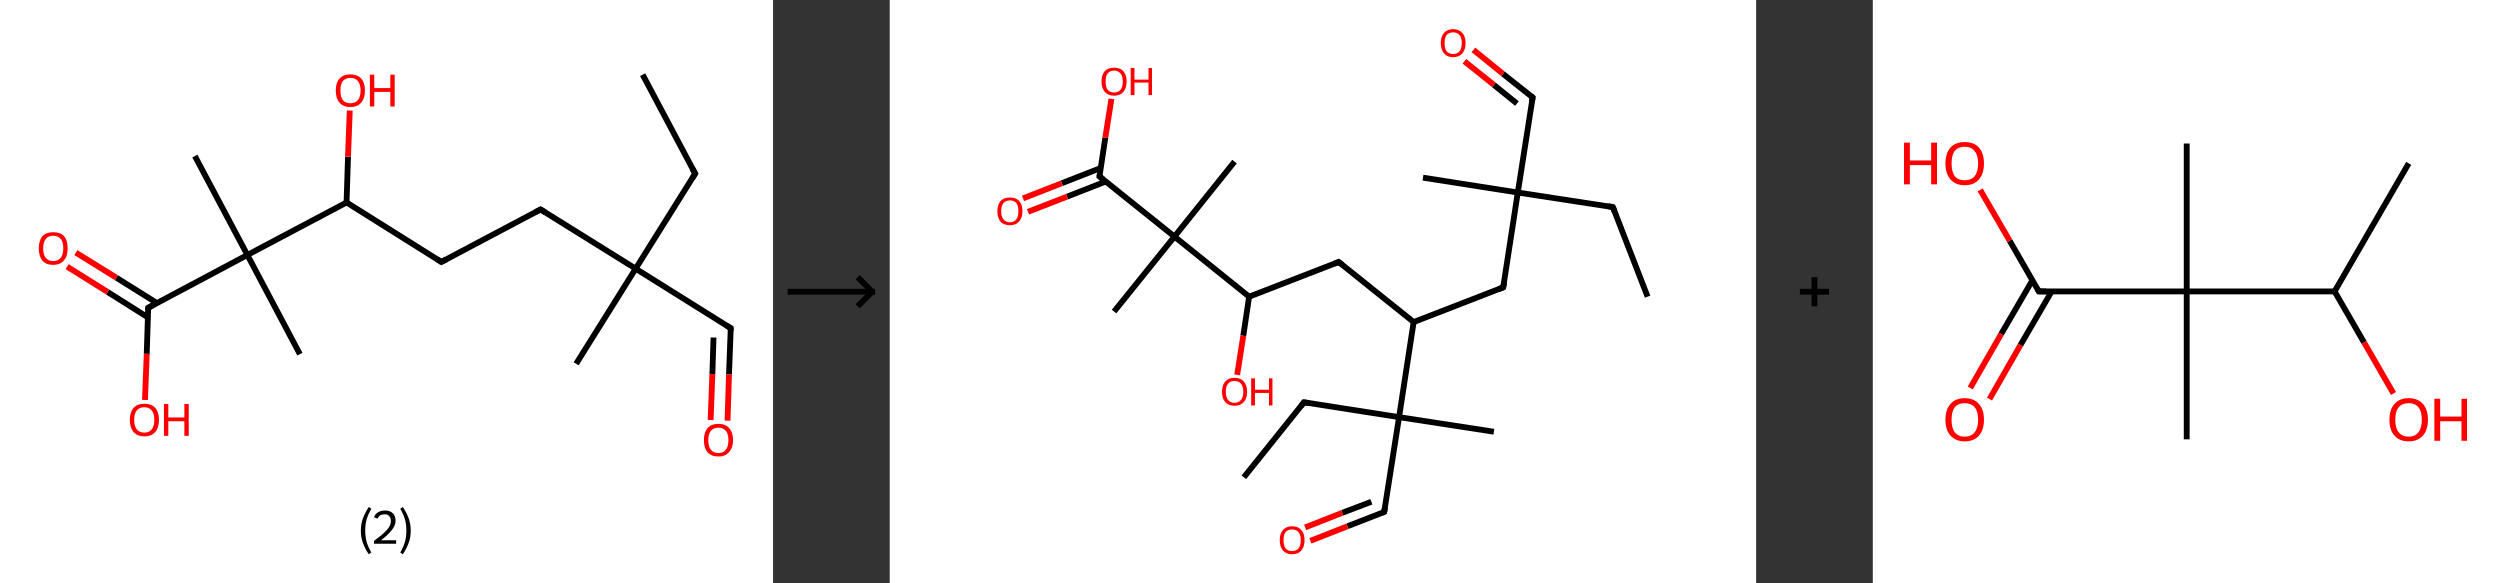 <?xml version='1.0' encoding='ASCII' standalone='yes'?>
<svg xmlns="http://www.w3.org/2000/svg" xmlns:xlink="http://www.w3.org/1999/xlink" version="1.1" width="857.0px" viewBox="0 0 857.0 200.0" height="200.0px">
  <rect x="0" y="0" width="857.0" height="200.0" fill="#333333" stroke="none"/>
  <g>
    <g transform="translate(0, 0) scale(1 1) "><!-- END OF HEADER -->
<rect style="opacity:1.0;fill:#FFFFFF;stroke:none" width="265.0" height="200.0" x="0.0" y="0.0"> </rect>
<path class="bond-0 atom-0 atom-1" d="M 220.3,25.6 L 238.3,59.5" style="fill:none;fill-rule:evenodd;stroke:#000000;stroke-width:2.0px;stroke-linecap:butt;stroke-linejoin:miter;stroke-opacity:1"/>
<path class="bond-1 atom-1 atom-2" d="M 238.3,59.5 L 217.9,92.1" style="fill:none;fill-rule:evenodd;stroke:#000000;stroke-width:2.0px;stroke-linecap:butt;stroke-linejoin:miter;stroke-opacity:1"/>
<path class="bond-2 atom-2 atom-3" d="M 217.9,92.1 L 197.5,124.7" style="fill:none;fill-rule:evenodd;stroke:#000000;stroke-width:2.0px;stroke-linecap:butt;stroke-linejoin:miter;stroke-opacity:1"/>
<path class="bond-3 atom-2 atom-4" d="M 217.9,92.1 L 250.5,112.5" style="fill:none;fill-rule:evenodd;stroke:#000000;stroke-width:2.0px;stroke-linecap:butt;stroke-linejoin:miter;stroke-opacity:1"/>
<path class="bond-4 atom-4 atom-5" d="M 250.5,112.5 L 249.9,128.4" style="fill:none;fill-rule:evenodd;stroke:#000000;stroke-width:2.0px;stroke-linecap:butt;stroke-linejoin:miter;stroke-opacity:1"/>
<path class="bond-4 atom-4 atom-5" d="M 249.9,128.4 L 249.4,144.2" style="fill:none;fill-rule:evenodd;stroke:#FF0000;stroke-width:2.0px;stroke-linecap:butt;stroke-linejoin:miter;stroke-opacity:1"/>
<path class="bond-4 atom-4 atom-5" d="M 244.6,115.7 L 244.2,128.2" style="fill:none;fill-rule:evenodd;stroke:#000000;stroke-width:2.0px;stroke-linecap:butt;stroke-linejoin:miter;stroke-opacity:1"/>
<path class="bond-4 atom-4 atom-5" d="M 244.2,128.2 L 243.6,144.0" style="fill:none;fill-rule:evenodd;stroke:#FF0000;stroke-width:2.0px;stroke-linecap:butt;stroke-linejoin:miter;stroke-opacity:1"/>
<path class="bond-5 atom-2 atom-6" d="M 217.9,92.1 L 185.3,71.8" style="fill:none;fill-rule:evenodd;stroke:#000000;stroke-width:2.0px;stroke-linecap:butt;stroke-linejoin:miter;stroke-opacity:1"/>
<path class="bond-6 atom-6 atom-7" d="M 185.3,71.8 L 151.3,89.8" style="fill:none;fill-rule:evenodd;stroke:#000000;stroke-width:2.0px;stroke-linecap:butt;stroke-linejoin:miter;stroke-opacity:1"/>
<path class="bond-7 atom-7 atom-8" d="M 151.3,89.8 L 118.8,69.4" style="fill:none;fill-rule:evenodd;stroke:#000000;stroke-width:2.0px;stroke-linecap:butt;stroke-linejoin:miter;stroke-opacity:1"/>
<path class="bond-8 atom-8 atom-9" d="M 118.8,69.4 L 119.3,53.7" style="fill:none;fill-rule:evenodd;stroke:#000000;stroke-width:2.0px;stroke-linecap:butt;stroke-linejoin:miter;stroke-opacity:1"/>
<path class="bond-8 atom-8 atom-9" d="M 119.3,53.7 L 119.9,37.9" style="fill:none;fill-rule:evenodd;stroke:#FF0000;stroke-width:2.0px;stroke-linecap:butt;stroke-linejoin:miter;stroke-opacity:1"/>
<path class="bond-9 atom-8 atom-10" d="M 118.8,69.4 L 84.8,87.4" style="fill:none;fill-rule:evenodd;stroke:#000000;stroke-width:2.0px;stroke-linecap:butt;stroke-linejoin:miter;stroke-opacity:1"/>
<path class="bond-10 atom-10 atom-11" d="M 84.8,87.4 L 102.8,121.4" style="fill:none;fill-rule:evenodd;stroke:#000000;stroke-width:2.0px;stroke-linecap:butt;stroke-linejoin:miter;stroke-opacity:1"/>
<path class="bond-11 atom-10 atom-12" d="M 84.8,87.4 L 66.8,53.5" style="fill:none;fill-rule:evenodd;stroke:#000000;stroke-width:2.0px;stroke-linecap:butt;stroke-linejoin:miter;stroke-opacity:1"/>
<path class="bond-12 atom-10 atom-13" d="M 84.8,87.4 L 50.8,105.5" style="fill:none;fill-rule:evenodd;stroke:#000000;stroke-width:2.0px;stroke-linecap:butt;stroke-linejoin:miter;stroke-opacity:1"/>
<path class="bond-13 atom-13 atom-14" d="M 53.8,103.9 L 39.9,95.2" style="fill:none;fill-rule:evenodd;stroke:#000000;stroke-width:2.0px;stroke-linecap:butt;stroke-linejoin:miter;stroke-opacity:1"/>
<path class="bond-13 atom-13 atom-14" d="M 39.9,95.2 L 26.0,86.6" style="fill:none;fill-rule:evenodd;stroke:#FF0000;stroke-width:2.0px;stroke-linecap:butt;stroke-linejoin:miter;stroke-opacity:1"/>
<path class="bond-13 atom-13 atom-14" d="M 50.7,108.8 L 36.9,100.1" style="fill:none;fill-rule:evenodd;stroke:#000000;stroke-width:2.0px;stroke-linecap:butt;stroke-linejoin:miter;stroke-opacity:1"/>
<path class="bond-13 atom-13 atom-14" d="M 36.9,100.1 L 23.0,91.4" style="fill:none;fill-rule:evenodd;stroke:#FF0000;stroke-width:2.0px;stroke-linecap:butt;stroke-linejoin:miter;stroke-opacity:1"/>
<path class="bond-14 atom-13 atom-15" d="M 50.8,105.5 L 50.3,121.3" style="fill:none;fill-rule:evenodd;stroke:#000000;stroke-width:2.0px;stroke-linecap:butt;stroke-linejoin:miter;stroke-opacity:1"/>
<path class="bond-14 atom-13 atom-15" d="M 50.3,121.3 L 49.7,137.1" style="fill:none;fill-rule:evenodd;stroke:#FF0000;stroke-width:2.0px;stroke-linecap:butt;stroke-linejoin:miter;stroke-opacity:1"/>
<path d="M 237.4,57.9 L 238.3,59.5 L 237.3,61.2" style="fill:none;stroke:#000000;stroke-width:2.0px;stroke-linecap:butt;stroke-linejoin:miter;stroke-opacity:1;"/>
<path d="M 248.9,111.5 L 250.5,112.5 L 250.5,113.3" style="fill:none;stroke:#000000;stroke-width:2.0px;stroke-linecap:butt;stroke-linejoin:miter;stroke-opacity:1;"/>
<path d="M 186.9,72.8 L 185.3,71.8 L 183.6,72.7" style="fill:none;stroke:#000000;stroke-width:2.0px;stroke-linecap:butt;stroke-linejoin:miter;stroke-opacity:1;"/>
<path d="M 153.0,88.9 L 151.3,89.8 L 149.7,88.8" style="fill:none;stroke:#000000;stroke-width:2.0px;stroke-linecap:butt;stroke-linejoin:miter;stroke-opacity:1;"/>
<path d="M 52.5,104.6 L 50.8,105.5 L 50.8,106.3" style="fill:none;stroke:#000000;stroke-width:2.0px;stroke-linecap:butt;stroke-linejoin:miter;stroke-opacity:1;"/>
<path class="atom-5" d="M 241.3 150.9 Q 241.3 148.3, 242.5 146.8 Q 243.8 145.3, 246.3 145.3 Q 248.7 145.3, 250.0 146.8 Q 251.3 148.3, 251.3 150.9 Q 251.3 153.5, 249.9 155.0 Q 248.6 156.5, 246.3 156.5 Q 243.9 156.5, 242.5 155.0 Q 241.3 153.5, 241.3 150.9 M 246.3 155.3 Q 247.9 155.3, 248.8 154.2 Q 249.7 153.1, 249.7 150.9 Q 249.7 148.7, 248.8 147.7 Q 247.9 146.6, 246.3 146.6 Q 244.6 146.6, 243.7 147.7 Q 242.8 148.7, 242.8 150.9 Q 242.8 153.1, 243.7 154.2 Q 244.6 155.3, 246.3 155.3 " fill="#FF0000"/>
<path class="atom-9" d="M 115.1 31.0 Q 115.1 28.4, 116.4 26.9 Q 117.7 25.5, 120.1 25.5 Q 122.5 25.5, 123.8 26.9 Q 125.1 28.4, 125.1 31.0 Q 125.1 33.7, 123.8 35.2 Q 122.5 36.7, 120.1 36.7 Q 117.7 36.7, 116.4 35.2 Q 115.1 33.7, 115.1 31.0 M 120.1 35.4 Q 121.8 35.4, 122.7 34.3 Q 123.6 33.2, 123.6 31.0 Q 123.6 28.9, 122.7 27.8 Q 121.8 26.7, 120.1 26.7 Q 118.5 26.7, 117.5 27.8 Q 116.7 28.9, 116.7 31.0 Q 116.7 33.2, 117.5 34.3 Q 118.5 35.4, 120.1 35.4 " fill="#FF0000"/>
<path class="atom-9" d="M 126.8 25.6 L 128.3 25.6 L 128.3 30.2 L 133.8 30.2 L 133.8 25.6 L 135.3 25.6 L 135.3 36.5 L 133.8 36.5 L 133.8 31.5 L 128.3 31.5 L 128.3 36.5 L 126.8 36.5 L 126.8 25.6 " fill="#FF0000"/>
<path class="atom-14" d="M 13.3 85.1 Q 13.3 82.5, 14.5 81.0 Q 15.8 79.6, 18.2 79.6 Q 20.7 79.6, 22.0 81.0 Q 23.2 82.5, 23.2 85.1 Q 23.2 87.8, 21.9 89.3 Q 20.6 90.8, 18.2 90.8 Q 15.8 90.8, 14.5 89.3 Q 13.3 87.8, 13.3 85.1 M 18.2 89.5 Q 19.9 89.5, 20.8 88.4 Q 21.7 87.3, 21.7 85.1 Q 21.7 83.0, 20.8 81.9 Q 19.9 80.8, 18.2 80.8 Q 16.6 80.8, 15.7 81.9 Q 14.8 83.0, 14.8 85.1 Q 14.8 87.3, 15.7 88.4 Q 16.6 89.5, 18.2 89.5 " fill="#FF0000"/>
<path class="atom-15" d="M 44.5 143.9 Q 44.5 141.3, 45.8 139.8 Q 47.1 138.4, 49.5 138.4 Q 51.9 138.4, 53.2 139.8 Q 54.5 141.3, 54.5 143.9 Q 54.5 146.6, 53.2 148.1 Q 51.9 149.6, 49.5 149.6 Q 47.1 149.6, 45.8 148.1 Q 44.5 146.6, 44.5 143.9 M 49.5 148.3 Q 51.1 148.3, 52.0 147.2 Q 52.9 146.1, 52.9 143.9 Q 52.9 141.8, 52.0 140.7 Q 51.1 139.6, 49.5 139.6 Q 47.8 139.6, 46.9 140.7 Q 46.0 141.8, 46.0 143.9 Q 46.0 146.1, 46.9 147.2 Q 47.8 148.3, 49.5 148.3 " fill="#FF0000"/>
<path class="atom-15" d="M 56.2 138.5 L 57.7 138.5 L 57.7 143.1 L 63.2 143.1 L 63.2 138.5 L 64.7 138.5 L 64.7 149.4 L 63.2 149.4 L 63.2 144.4 L 57.7 144.4 L 57.7 149.4 L 56.2 149.4 L 56.2 138.5 " fill="#FF0000"/>
<path class="legend" d="M 123.7 181.9 Q 123.7 179.6, 124.4 177.7 Q 125.1 175.8, 126.4 173.8 L 127.3 174.4 Q 126.2 176.3, 125.7 178.0 Q 125.2 179.7, 125.2 181.9 Q 125.2 184.0, 125.7 185.8 Q 126.2 187.5, 127.3 189.4 L 126.4 190.0 Q 125.1 188.0, 124.4 186.1 Q 123.7 184.2, 123.7 181.9 " fill="#000000"/>
<path class="legend" d="M 128.2 177.3 Q 128.6 176.2, 129.6 175.6 Q 130.6 175.0, 132.0 175.0 Q 133.7 175.0, 134.6 175.9 Q 135.6 176.8, 135.6 178.5 Q 135.6 180.2, 134.3 181.7 Q 133.1 183.3, 130.6 185.2 L 135.8 185.2 L 135.8 186.4 L 128.2 186.4 L 128.2 185.4 Q 130.3 183.9, 131.5 182.8 Q 132.8 181.6, 133.4 180.6 Q 134.0 179.6, 134.0 178.6 Q 134.0 177.5, 133.4 176.9 Q 132.9 176.3, 132.0 176.3 Q 131.1 176.3, 130.4 176.6 Q 129.8 177.0, 129.4 177.8 L 128.2 177.3 " fill="#000000"/>
<path class="legend" d="M 140.8 181.9 Q 140.8 184.2, 140.1 186.1 Q 139.4 188.0, 138.1 190.0 L 137.2 189.4 Q 138.3 187.5, 138.8 185.8 Q 139.3 184.0, 139.3 181.9 Q 139.3 179.7, 138.8 178.0 Q 138.3 176.3, 137.2 174.4 L 138.1 173.8 Q 139.4 175.8, 140.1 177.7 Q 140.8 179.6, 140.8 181.9 " fill="#000000"/>
</g>
    <g transform="translate(265.0, 0) scale(1 1) "><line x1="5" y1="100" x2="35" y2="100" style="stroke:rgb(0,0,0);stroke-width:2"/>
  <line x1="34" y1="100" x2="29" y2="95" style="stroke:rgb(0,0,0);stroke-width:2"/>
  <line x1="34" y1="100" x2="29" y2="105" style="stroke:rgb(0,0,0);stroke-width:2"/>
</g>
    <g transform="translate(305.0, 0) scale(1 1) "><!-- END OF HEADER -->
<rect style="opacity:1.0;fill:#FFFFFF;stroke:none" width="297.0" height="200.0" x="0.0" y="0.0"> </rect>
<path class="bond-0 atom-0 atom-1" d="M 259.8,101.7 L 247.9,71.0" style="fill:none;fill-rule:evenodd;stroke:#000000;stroke-width:2.0px;stroke-linecap:butt;stroke-linejoin:miter;stroke-opacity:1"/>
<path class="bond-1 atom-1 atom-2" d="M 247.9,71.0 L 215.3,66.0" style="fill:none;fill-rule:evenodd;stroke:#000000;stroke-width:2.0px;stroke-linecap:butt;stroke-linejoin:miter;stroke-opacity:1"/>
<path class="bond-2 atom-2 atom-3" d="M 215.3,66.0 L 182.8,60.9" style="fill:none;fill-rule:evenodd;stroke:#000000;stroke-width:2.0px;stroke-linecap:butt;stroke-linejoin:miter;stroke-opacity:1"/>
<path class="bond-3 atom-2 atom-4" d="M 215.3,66.0 L 220.4,33.4" style="fill:none;fill-rule:evenodd;stroke:#000000;stroke-width:2.0px;stroke-linecap:butt;stroke-linejoin:miter;stroke-opacity:1"/>
<path class="bond-4 atom-4 atom-5" d="M 220.4,33.4 L 210.2,25.3" style="fill:none;fill-rule:evenodd;stroke:#000000;stroke-width:2.0px;stroke-linecap:butt;stroke-linejoin:miter;stroke-opacity:1"/>
<path class="bond-4 atom-4 atom-5" d="M 210.2,25.3 L 200.1,17.1" style="fill:none;fill-rule:evenodd;stroke:#FF0000;stroke-width:2.0px;stroke-linecap:butt;stroke-linejoin:miter;stroke-opacity:1"/>
<path class="bond-4 atom-4 atom-5" d="M 215.0,35.5 L 207.1,29.1" style="fill:none;fill-rule:evenodd;stroke:#000000;stroke-width:2.0px;stroke-linecap:butt;stroke-linejoin:miter;stroke-opacity:1"/>
<path class="bond-4 atom-4 atom-5" d="M 207.1,29.1 L 197.0,21.0" style="fill:none;fill-rule:evenodd;stroke:#FF0000;stroke-width:2.0px;stroke-linecap:butt;stroke-linejoin:miter;stroke-opacity:1"/>
<path class="bond-5 atom-2 atom-6" d="M 215.3,66.0 L 210.3,98.5" style="fill:none;fill-rule:evenodd;stroke:#000000;stroke-width:2.0px;stroke-linecap:butt;stroke-linejoin:miter;stroke-opacity:1"/>
<path class="bond-6 atom-6 atom-7" d="M 210.3,98.5 L 179.6,110.4" style="fill:none;fill-rule:evenodd;stroke:#000000;stroke-width:2.0px;stroke-linecap:butt;stroke-linejoin:miter;stroke-opacity:1"/>
<path class="bond-7 atom-7 atom-8" d="M 179.6,110.4 L 153.9,89.8" style="fill:none;fill-rule:evenodd;stroke:#000000;stroke-width:2.0px;stroke-linecap:butt;stroke-linejoin:miter;stroke-opacity:1"/>
<path class="bond-8 atom-8 atom-9" d="M 153.9,89.8 L 123.2,101.7" style="fill:none;fill-rule:evenodd;stroke:#000000;stroke-width:2.0px;stroke-linecap:butt;stroke-linejoin:miter;stroke-opacity:1"/>
<path class="bond-9 atom-9 atom-10" d="M 123.2,101.7 L 121.2,115.1" style="fill:none;fill-rule:evenodd;stroke:#000000;stroke-width:2.0px;stroke-linecap:butt;stroke-linejoin:miter;stroke-opacity:1"/>
<path class="bond-9 atom-9 atom-10" d="M 121.2,115.1 L 119.1,128.5" style="fill:none;fill-rule:evenodd;stroke:#FF0000;stroke-width:2.0px;stroke-linecap:butt;stroke-linejoin:miter;stroke-opacity:1"/>
<path class="bond-10 atom-9 atom-11" d="M 123.2,101.7 L 97.6,81.1" style="fill:none;fill-rule:evenodd;stroke:#000000;stroke-width:2.0px;stroke-linecap:butt;stroke-linejoin:miter;stroke-opacity:1"/>
<path class="bond-11 atom-11 atom-12" d="M 97.6,81.1 L 118.2,55.4" style="fill:none;fill-rule:evenodd;stroke:#000000;stroke-width:2.0px;stroke-linecap:butt;stroke-linejoin:miter;stroke-opacity:1"/>
<path class="bond-12 atom-11 atom-13" d="M 97.6,81.1 L 76.9,106.8" style="fill:none;fill-rule:evenodd;stroke:#000000;stroke-width:2.0px;stroke-linecap:butt;stroke-linejoin:miter;stroke-opacity:1"/>
<path class="bond-13 atom-11 atom-14" d="M 97.6,81.1 L 71.9,60.5" style="fill:none;fill-rule:evenodd;stroke:#000000;stroke-width:2.0px;stroke-linecap:butt;stroke-linejoin:miter;stroke-opacity:1"/>
<path class="bond-14 atom-14 atom-15" d="M 72.3,57.6 L 59.0,62.8" style="fill:none;fill-rule:evenodd;stroke:#000000;stroke-width:2.0px;stroke-linecap:butt;stroke-linejoin:miter;stroke-opacity:1"/>
<path class="bond-14 atom-14 atom-15" d="M 59.0,62.8 L 45.7,68.0" style="fill:none;fill-rule:evenodd;stroke:#FF0000;stroke-width:2.0px;stroke-linecap:butt;stroke-linejoin:miter;stroke-opacity:1"/>
<path class="bond-14 atom-14 atom-15" d="M 74.1,62.2 L 60.8,67.4" style="fill:none;fill-rule:evenodd;stroke:#000000;stroke-width:2.0px;stroke-linecap:butt;stroke-linejoin:miter;stroke-opacity:1"/>
<path class="bond-14 atom-14 atom-15" d="M 60.8,67.4 L 47.4,72.6" style="fill:none;fill-rule:evenodd;stroke:#FF0000;stroke-width:2.0px;stroke-linecap:butt;stroke-linejoin:miter;stroke-opacity:1"/>
<path class="bond-15 atom-14 atom-16" d="M 71.9,60.5 L 73.9,47.2" style="fill:none;fill-rule:evenodd;stroke:#000000;stroke-width:2.0px;stroke-linecap:butt;stroke-linejoin:miter;stroke-opacity:1"/>
<path class="bond-15 atom-14 atom-16" d="M 73.9,47.2 L 76.0,33.9" style="fill:none;fill-rule:evenodd;stroke:#FF0000;stroke-width:2.0px;stroke-linecap:butt;stroke-linejoin:miter;stroke-opacity:1"/>
<path class="bond-16 atom-7 atom-17" d="M 179.6,110.4 L 174.6,143.0" style="fill:none;fill-rule:evenodd;stroke:#000000;stroke-width:2.0px;stroke-linecap:butt;stroke-linejoin:miter;stroke-opacity:1"/>
<path class="bond-17 atom-17 atom-18" d="M 174.6,143.0 L 207.1,148.0" style="fill:none;fill-rule:evenodd;stroke:#000000;stroke-width:2.0px;stroke-linecap:butt;stroke-linejoin:miter;stroke-opacity:1"/>
<path class="bond-18 atom-17 atom-19" d="M 174.6,143.0 L 169.5,175.5" style="fill:none;fill-rule:evenodd;stroke:#000000;stroke-width:2.0px;stroke-linecap:butt;stroke-linejoin:miter;stroke-opacity:1"/>
<path class="bond-19 atom-19 atom-20" d="M 169.5,175.5 L 156.9,180.4" style="fill:none;fill-rule:evenodd;stroke:#000000;stroke-width:2.0px;stroke-linecap:butt;stroke-linejoin:miter;stroke-opacity:1"/>
<path class="bond-19 atom-19 atom-20" d="M 156.9,180.4 L 144.2,185.4" style="fill:none;fill-rule:evenodd;stroke:#FF0000;stroke-width:2.0px;stroke-linecap:butt;stroke-linejoin:miter;stroke-opacity:1"/>
<path class="bond-19 atom-19 atom-20" d="M 165.1,172.0 L 155.1,175.8" style="fill:none;fill-rule:evenodd;stroke:#000000;stroke-width:2.0px;stroke-linecap:butt;stroke-linejoin:miter;stroke-opacity:1"/>
<path class="bond-19 atom-19 atom-20" d="M 155.1,175.8 L 142.4,180.8" style="fill:none;fill-rule:evenodd;stroke:#FF0000;stroke-width:2.0px;stroke-linecap:butt;stroke-linejoin:miter;stroke-opacity:1"/>
<path class="bond-20 atom-17 atom-21" d="M 174.6,143.0 L 142.0,137.9" style="fill:none;fill-rule:evenodd;stroke:#000000;stroke-width:2.0px;stroke-linecap:butt;stroke-linejoin:miter;stroke-opacity:1"/>
<path class="bond-21 atom-21 atom-22" d="M 142.0,137.9 L 121.4,163.6" style="fill:none;fill-rule:evenodd;stroke:#000000;stroke-width:2.0px;stroke-linecap:butt;stroke-linejoin:miter;stroke-opacity:1"/>
<path d="M 248.5,72.5 L 247.9,71.0 L 246.3,70.7" style="fill:none;stroke:#000000;stroke-width:2.0px;stroke-linecap:butt;stroke-linejoin:miter;stroke-opacity:1;"/>
<path d="M 220.1,35.0 L 220.4,33.4 L 219.9,33.0" style="fill:none;stroke:#000000;stroke-width:2.0px;stroke-linecap:butt;stroke-linejoin:miter;stroke-opacity:1;"/>
<path d="M 210.6,96.9 L 210.3,98.5 L 208.8,99.1" style="fill:none;stroke:#000000;stroke-width:2.0px;stroke-linecap:butt;stroke-linejoin:miter;stroke-opacity:1;"/>
<path d="M 155.2,90.8 L 153.9,89.8 L 152.4,90.4" style="fill:none;stroke:#000000;stroke-width:2.0px;stroke-linecap:butt;stroke-linejoin:miter;stroke-opacity:1;"/>
<path d="M 73.2,61.5 L 71.9,60.5 L 72.0,59.8" style="fill:none;stroke:#000000;stroke-width:2.0px;stroke-linecap:butt;stroke-linejoin:miter;stroke-opacity:1;"/>
<path d="M 169.8,173.9 L 169.5,175.5 L 168.9,175.8" style="fill:none;stroke:#000000;stroke-width:2.0px;stroke-linecap:butt;stroke-linejoin:miter;stroke-opacity:1;"/>
<path d="M 143.7,138.2 L 142.0,137.9 L 141.0,139.2" style="fill:none;stroke:#000000;stroke-width:2.0px;stroke-linecap:butt;stroke-linejoin:miter;stroke-opacity:1;"/>
<path class="atom-5" d="M 188.9 14.7 Q 188.9 12.5, 190.0 11.3 Q 191.1 10.0, 193.1 10.0 Q 195.2 10.0, 196.3 11.3 Q 197.4 12.5, 197.4 14.7 Q 197.4 17.0, 196.3 18.3 Q 195.2 19.6, 193.1 19.6 Q 191.1 19.6, 190.0 18.3 Q 188.9 17.0, 188.9 14.7 M 193.1 18.5 Q 194.6 18.5, 195.3 17.6 Q 196.1 16.6, 196.1 14.7 Q 196.1 12.9, 195.3 12.0 Q 194.6 11.1, 193.1 11.1 Q 191.7 11.1, 190.9 12.0 Q 190.2 12.9, 190.2 14.7 Q 190.2 16.6, 190.9 17.6 Q 191.7 18.5, 193.1 18.5 " fill="#FF0000"/>
<path class="atom-10" d="M 113.9 134.3 Q 113.9 132.1, 115.0 130.8 Q 116.1 129.5, 118.2 129.5 Q 120.3 129.5, 121.4 130.8 Q 122.5 132.1, 122.5 134.3 Q 122.5 136.6, 121.4 137.8 Q 120.2 139.1, 118.2 139.1 Q 116.1 139.1, 115.0 137.8 Q 113.9 136.6, 113.9 134.3 M 118.2 138.1 Q 119.6 138.1, 120.4 137.1 Q 121.2 136.2, 121.2 134.3 Q 121.2 132.5, 120.4 131.5 Q 119.6 130.6, 118.2 130.6 Q 116.8 130.6, 116.0 131.5 Q 115.2 132.4, 115.2 134.3 Q 115.2 136.2, 116.0 137.1 Q 116.8 138.1, 118.2 138.1 " fill="#FF0000"/>
<path class="atom-10" d="M 123.9 129.7 L 125.2 129.7 L 125.2 133.6 L 130.0 133.6 L 130.0 129.7 L 131.2 129.7 L 131.2 139.0 L 130.0 139.0 L 130.0 134.7 L 125.2 134.7 L 125.2 139.0 L 123.9 139.0 L 123.9 129.7 " fill="#FF0000"/>
<path class="atom-15" d="M 36.9 72.4 Q 36.9 70.2, 38.0 68.9 Q 39.1 67.7, 41.2 67.7 Q 43.3 67.7, 44.4 68.9 Q 45.5 70.2, 45.5 72.4 Q 45.5 74.7, 44.3 76.0 Q 43.2 77.2, 41.2 77.2 Q 39.1 77.2, 38.0 76.0 Q 36.9 74.7, 36.9 72.4 M 41.2 76.2 Q 42.6 76.2, 43.4 75.2 Q 44.1 74.3, 44.1 72.4 Q 44.1 70.6, 43.4 69.6 Q 42.6 68.7, 41.2 68.7 Q 39.8 68.7, 39.0 69.6 Q 38.2 70.6, 38.2 72.4 Q 38.2 74.3, 39.0 75.2 Q 39.8 76.2, 41.2 76.2 " fill="#FF0000"/>
<path class="atom-16" d="M 72.6 27.9 Q 72.6 25.7, 73.7 24.4 Q 74.8 23.2, 76.9 23.2 Q 79.0 23.2, 80.1 24.4 Q 81.2 25.7, 81.2 27.9 Q 81.2 30.2, 80.1 31.5 Q 79.0 32.8, 76.9 32.8 Q 74.9 32.8, 73.7 31.5 Q 72.6 30.2, 72.6 27.9 M 76.9 31.7 Q 78.3 31.7, 79.1 30.8 Q 79.9 29.8, 79.9 27.9 Q 79.9 26.1, 79.1 25.2 Q 78.3 24.2, 76.9 24.2 Q 75.5 24.2, 74.7 25.2 Q 74.0 26.1, 74.0 27.9 Q 74.0 29.8, 74.7 30.8 Q 75.5 31.7, 76.9 31.7 " fill="#FF0000"/>
<path class="atom-16" d="M 82.6 23.3 L 83.9 23.3 L 83.9 27.3 L 88.7 27.3 L 88.7 23.3 L 89.9 23.3 L 89.9 32.6 L 88.7 32.6 L 88.7 28.3 L 83.9 28.3 L 83.9 32.6 L 82.6 32.6 L 82.6 23.3 " fill="#FF0000"/>
<path class="atom-20" d="M 133.7 185.2 Q 133.7 182.9, 134.8 181.7 Q 135.9 180.4, 137.9 180.4 Q 140.0 180.4, 141.1 181.7 Q 142.2 182.9, 142.2 185.2 Q 142.2 187.4, 141.1 188.7 Q 140.0 190.0, 137.9 190.0 Q 135.9 190.0, 134.8 188.7 Q 133.7 187.4, 133.7 185.2 M 137.9 188.9 Q 139.4 188.9, 140.1 188.0 Q 140.9 187.0, 140.9 185.2 Q 140.9 183.3, 140.1 182.4 Q 139.4 181.5, 137.9 181.5 Q 136.5 181.5, 135.7 182.4 Q 135.0 183.3, 135.0 185.2 Q 135.0 187.0, 135.7 188.0 Q 136.5 188.9, 137.9 188.9 " fill="#FF0000"/>
</g>
    <g transform="translate(602.0, 0) scale(1 1) "><line x1="15" y1="100" x2="25" y2="100" style="stroke:rgb(0,0,0);stroke-width:2"/>
  <line x1="20" y1="95" x2="20" y2="105" style="stroke:rgb(0,0,0);stroke-width:2"/>
</g>
    <g transform="translate(642.0, 0) scale(1 1) "><!-- END OF HEADER -->
<rect style="opacity:1.0;fill:#FFFFFF;stroke:none" width="215.0" height="200.0" x="0.0" y="0.0"> </rect>
<path class="bond-0 atom-0 atom-1" d="M 183.7,56.0 L 158.3,99.9" style="fill:none;fill-rule:evenodd;stroke:#000000;stroke-width:2.0px;stroke-linecap:butt;stroke-linejoin:miter;stroke-opacity:1"/>
<path class="bond-1 atom-1 atom-2" d="M 158.3,99.9 L 168.4,117.4" style="fill:none;fill-rule:evenodd;stroke:#000000;stroke-width:2.0px;stroke-linecap:butt;stroke-linejoin:miter;stroke-opacity:1"/>
<path class="bond-1 atom-1 atom-2" d="M 168.4,117.4 L 178.5,134.9" style="fill:none;fill-rule:evenodd;stroke:#FF0000;stroke-width:2.0px;stroke-linecap:butt;stroke-linejoin:miter;stroke-opacity:1"/>
<path class="bond-2 atom-1 atom-3" d="M 158.3,99.9 L 107.6,99.9" style="fill:none;fill-rule:evenodd;stroke:#000000;stroke-width:2.0px;stroke-linecap:butt;stroke-linejoin:miter;stroke-opacity:1"/>
<path class="bond-3 atom-3 atom-4" d="M 107.6,99.9 L 107.6,49.2" style="fill:none;fill-rule:evenodd;stroke:#000000;stroke-width:2.0px;stroke-linecap:butt;stroke-linejoin:miter;stroke-opacity:1"/>
<path class="bond-4 atom-3 atom-5" d="M 107.6,99.9 L 107.6,150.6" style="fill:none;fill-rule:evenodd;stroke:#000000;stroke-width:2.0px;stroke-linecap:butt;stroke-linejoin:miter;stroke-opacity:1"/>
<path class="bond-5 atom-3 atom-6" d="M 107.6,99.9 L 56.9,99.9" style="fill:none;fill-rule:evenodd;stroke:#000000;stroke-width:2.0px;stroke-linecap:butt;stroke-linejoin:miter;stroke-opacity:1"/>
<path class="bond-6 atom-6 atom-7" d="M 54.7,96.1 L 44.0,114.5" style="fill:none;fill-rule:evenodd;stroke:#000000;stroke-width:2.0px;stroke-linecap:butt;stroke-linejoin:miter;stroke-opacity:1"/>
<path class="bond-6 atom-6 atom-7" d="M 44.0,114.5 L 33.4,133.0" style="fill:none;fill-rule:evenodd;stroke:#FF0000;stroke-width:2.0px;stroke-linecap:butt;stroke-linejoin:miter;stroke-opacity:1"/>
<path class="bond-6 atom-6 atom-7" d="M 61.3,99.9 L 50.6,118.3" style="fill:none;fill-rule:evenodd;stroke:#000000;stroke-width:2.0px;stroke-linecap:butt;stroke-linejoin:miter;stroke-opacity:1"/>
<path class="bond-6 atom-6 atom-7" d="M 50.6,118.3 L 40.0,136.8" style="fill:none;fill-rule:evenodd;stroke:#FF0000;stroke-width:2.0px;stroke-linecap:butt;stroke-linejoin:miter;stroke-opacity:1"/>
<path class="bond-7 atom-6 atom-8" d="M 56.9,99.9 L 46.9,82.5" style="fill:none;fill-rule:evenodd;stroke:#000000;stroke-width:2.0px;stroke-linecap:butt;stroke-linejoin:miter;stroke-opacity:1"/>
<path class="bond-7 atom-6 atom-8" d="M 46.9,82.5 L 36.8,65.1" style="fill:none;fill-rule:evenodd;stroke:#FF0000;stroke-width:2.0px;stroke-linecap:butt;stroke-linejoin:miter;stroke-opacity:1"/>
<path d="M 59.4,99.9 L 56.9,99.9 L 56.4,99.0" style="fill:none;stroke:#000000;stroke-width:2.0px;stroke-linecap:butt;stroke-linejoin:miter;stroke-opacity:1;"/>
<path class="atom-2" d="M 177.1 143.9 Q 177.1 140.4, 178.8 138.5 Q 180.5 136.5, 183.7 136.5 Q 186.9 136.5, 188.6 138.5 Q 190.3 140.4, 190.3 143.9 Q 190.3 147.3, 188.6 149.3 Q 186.8 151.3, 183.7 151.3 Q 180.5 151.3, 178.8 149.3 Q 177.1 147.4, 177.1 143.9 M 183.7 149.7 Q 185.9 149.7, 187.0 148.2 Q 188.2 146.7, 188.2 143.9 Q 188.2 141.0, 187.0 139.6 Q 185.9 138.2, 183.7 138.2 Q 181.5 138.2, 180.3 139.6 Q 179.1 141.0, 179.1 143.9 Q 179.1 146.8, 180.3 148.2 Q 181.5 149.7, 183.7 149.7 " fill="#FF0000"/>
<path class="atom-2" d="M 192.5 136.7 L 194.5 136.7 L 194.5 142.8 L 201.8 142.8 L 201.8 136.7 L 203.7 136.7 L 203.7 151.1 L 201.8 151.1 L 201.8 144.4 L 194.5 144.4 L 194.5 151.1 L 192.5 151.1 L 192.5 136.7 " fill="#FF0000"/>
<path class="atom-7" d="M 24.9 143.9 Q 24.9 140.4, 26.6 138.5 Q 28.3 136.5, 31.5 136.5 Q 34.7 136.5, 36.4 138.5 Q 38.1 140.4, 38.1 143.9 Q 38.1 147.3, 36.4 149.3 Q 34.7 151.3, 31.5 151.3 Q 28.4 151.3, 26.6 149.3 Q 24.9 147.4, 24.9 143.9 M 31.5 149.7 Q 33.7 149.7, 34.9 148.2 Q 36.1 146.7, 36.1 143.9 Q 36.1 141.0, 34.9 139.6 Q 33.7 138.2, 31.5 138.2 Q 29.3 138.2, 28.1 139.6 Q 27.0 141.0, 27.0 143.9 Q 27.0 146.8, 28.1 148.2 Q 29.3 149.7, 31.5 149.7 " fill="#FF0000"/>
<path class="atom-8" d="M 10.7 48.9 L 12.7 48.9 L 12.7 55.0 L 20.0 55.0 L 20.0 48.9 L 22.0 48.9 L 22.0 63.2 L 20.0 63.2 L 20.0 56.6 L 12.7 56.6 L 12.7 63.2 L 10.7 63.2 L 10.7 48.9 " fill="#FF0000"/>
<path class="atom-8" d="M 24.9 56.0 Q 24.9 52.6, 26.6 50.6 Q 28.3 48.7, 31.5 48.7 Q 34.7 48.7, 36.4 50.6 Q 38.1 52.6, 38.1 56.0 Q 38.1 59.5, 36.4 61.5 Q 34.7 63.5, 31.5 63.5 Q 28.4 63.5, 26.6 61.5 Q 24.9 59.5, 24.9 56.0 M 31.5 61.8 Q 33.7 61.8, 34.9 60.4 Q 36.1 58.9, 36.1 56.0 Q 36.1 53.2, 34.9 51.8 Q 33.7 50.3, 31.5 50.3 Q 29.3 50.3, 28.1 51.7 Q 27.0 53.2, 27.0 56.0 Q 27.0 58.9, 28.1 60.4 Q 29.3 61.8, 31.5 61.8 " fill="#FF0000"/>
</g>
  </g>
</svg>

